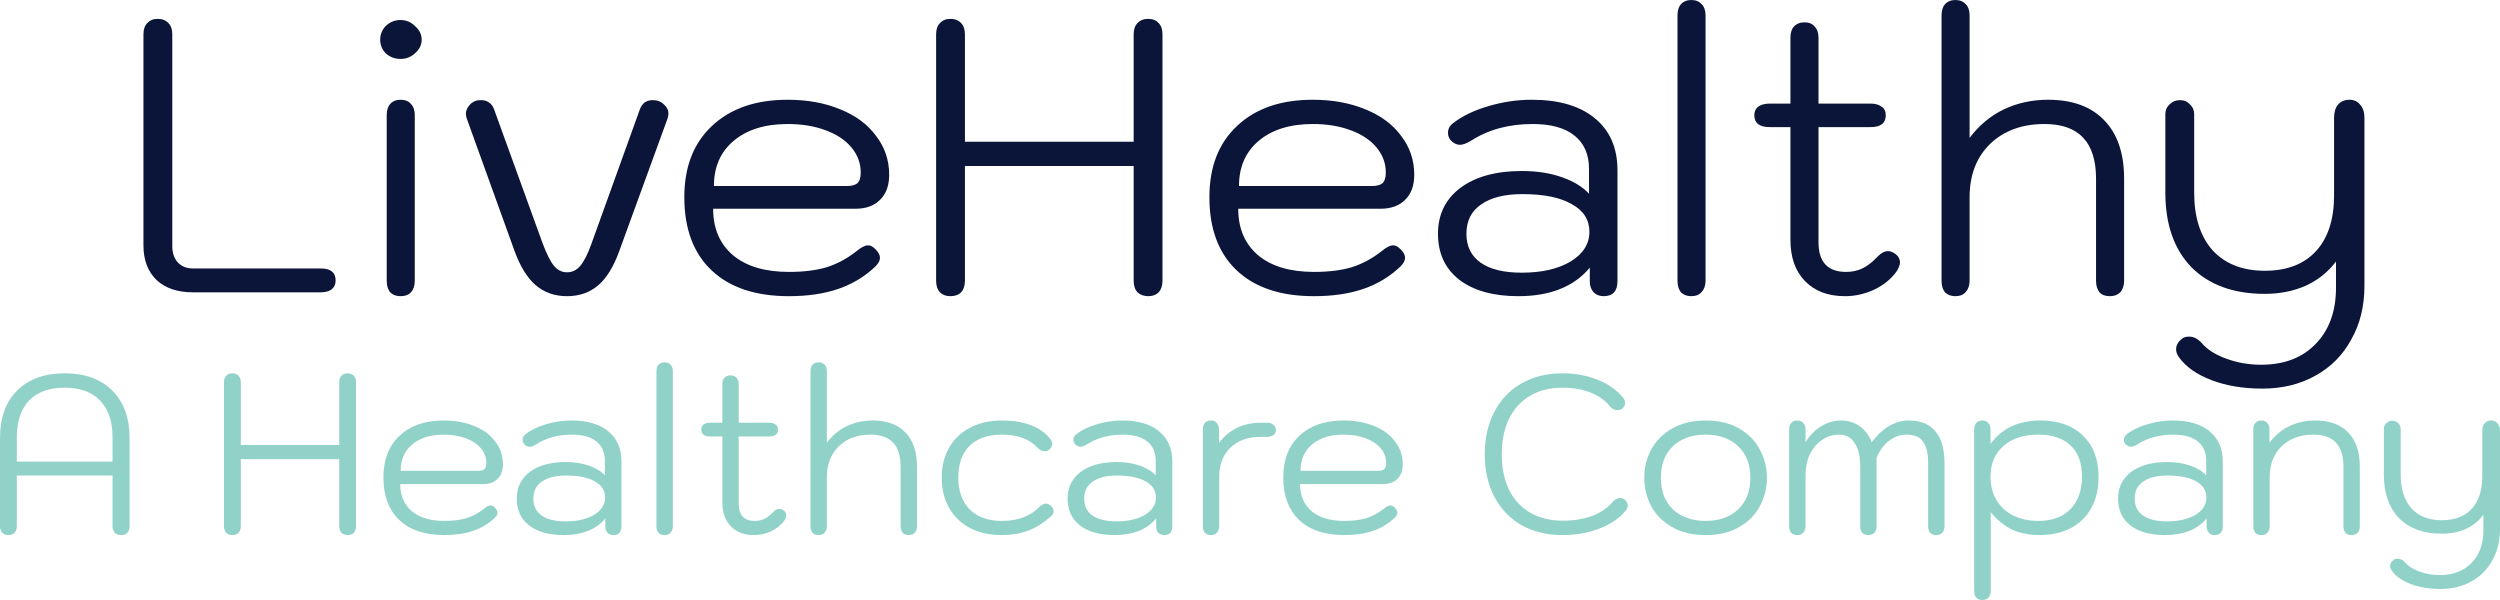 <svg width="350" height="84" viewBox="0 0 350 84" fill="none" xmlns="http://www.w3.org/2000/svg">
<path d="M27.024 40.925C24.836 40.925 23.132 40.35 21.913 39.2C20.693 38.014 20.083 36.396 20.083 34.347V4.799C20.083 4.116 20.263 3.595 20.621 3.235C20.98 2.84 21.464 2.642 22.074 2.642C22.72 2.642 23.222 2.84 23.581 3.235C23.939 3.595 24.119 4.116 24.119 4.799V34.455C24.119 35.389 24.37 36.144 24.872 36.72C25.41 37.295 26.11 37.582 26.971 37.582H44.888C46.287 37.582 46.987 38.139 46.987 39.254C46.987 39.793 46.807 40.206 46.449 40.494C46.09 40.782 45.57 40.925 44.888 40.925H27.024Z" fill="#0B1539"/>
<path d="M56.078 8.25C55.288 8.25 54.607 7.998 54.033 7.495C53.495 6.956 53.226 6.309 53.226 5.554C53.226 4.799 53.495 4.152 54.033 3.613C54.607 3.073 55.288 2.804 56.078 2.804C56.867 2.804 57.548 3.091 58.122 3.667C58.732 4.206 59.037 4.835 59.037 5.554C59.037 6.273 58.732 6.902 58.122 7.441C57.548 7.98 56.867 8.25 56.078 8.25ZM56.078 41.465C55.468 41.465 54.983 41.285 54.625 40.925C54.302 40.53 54.14 39.991 54.14 39.308V16.122C54.14 15.439 54.302 14.918 54.625 14.558C54.983 14.163 55.468 13.965 56.078 13.965C56.723 13.965 57.207 14.163 57.53 14.558C57.889 14.918 58.068 15.439 58.068 16.122V39.308C58.068 39.991 57.889 40.53 57.53 40.925C57.207 41.285 56.723 41.465 56.078 41.465Z" fill="#0B1539"/>
<path d="M79.376 41.465C77.654 41.465 76.183 40.943 74.964 39.901C73.78 38.858 72.793 37.241 72.004 35.048L65.332 16.553C65.26 16.266 65.225 16.068 65.225 15.96C65.225 15.565 65.35 15.206 65.601 14.882C65.852 14.523 66.175 14.271 66.57 14.127C66.749 14.055 67.018 14.019 67.377 14.019C67.807 14.019 68.166 14.127 68.453 14.343C68.776 14.558 69.009 14.864 69.153 15.259L75.932 33.97C76.506 35.515 77.044 36.594 77.546 37.205C78.049 37.816 78.658 38.121 79.376 38.121C80.093 38.121 80.703 37.834 81.205 37.259C81.743 36.648 82.281 35.587 82.819 34.078L89.599 15.259C89.922 14.433 90.514 14.019 91.375 14.019C92.02 14.019 92.54 14.217 92.935 14.612C93.366 14.972 93.581 15.421 93.581 15.96C93.581 16.068 93.545 16.266 93.473 16.553L86.694 35.156C85.904 37.349 84.918 38.948 83.734 39.955C82.55 40.961 81.098 41.465 79.376 41.465Z" fill="#0B1539"/>
<path d="M110.44 41.465C105.777 41.465 102.172 40.26 99.625 37.852C97.078 35.444 95.805 32.029 95.805 27.607C95.805 23.365 97.096 20.04 99.679 17.632C102.262 15.188 105.795 13.965 110.279 13.965C113.041 13.965 115.498 14.415 117.65 15.313C119.803 16.176 121.471 17.416 122.655 19.034C123.874 20.615 124.484 22.431 124.484 24.48C124.484 25.989 124.053 27.158 123.193 27.985C122.368 28.811 121.22 29.225 119.749 29.225H99.84C99.84 31.993 100.773 34.167 102.638 35.749C104.504 37.295 107.104 38.068 110.44 38.068C112.485 38.068 114.243 37.852 115.713 37.42C117.184 36.953 118.565 36.216 119.857 35.21C120.538 34.635 121.094 34.347 121.525 34.347C121.847 34.347 122.152 34.491 122.439 34.778C122.941 35.21 123.193 35.659 123.193 36.126C123.193 36.486 122.977 36.881 122.547 37.313C121.076 38.715 119.354 39.757 117.381 40.44C115.409 41.123 113.095 41.465 110.44 41.465ZM118.565 26.043C119.211 26.043 119.695 25.918 120.018 25.666C120.341 25.378 120.502 24.875 120.502 24.156C120.502 22.862 120.072 21.694 119.211 20.651C118.35 19.609 117.13 18.8 115.552 18.225C114.01 17.65 112.252 17.362 110.279 17.362C107.086 17.362 104.558 18.153 102.692 19.735C100.863 21.28 99.948 23.383 99.948 26.043H118.565Z" fill="#0B1539"/>
<path d="M133.047 41.465C132.437 41.465 131.953 41.285 131.594 40.925C131.235 40.53 131.056 39.991 131.056 39.308V4.799C131.056 4.116 131.235 3.595 131.594 3.235C131.953 2.84 132.437 2.642 133.047 2.642C133.692 2.642 134.195 2.84 134.553 3.235C134.912 3.595 135.091 4.116 135.091 4.799V19.843H158.713V4.799C158.713 4.116 158.892 3.595 159.251 3.235C159.609 2.84 160.112 2.642 160.757 2.642C161.367 2.642 161.851 2.84 162.21 3.235C162.569 3.595 162.748 4.116 162.748 4.799V39.308C162.748 39.991 162.569 40.53 162.21 40.925C161.851 41.285 161.367 41.465 160.757 41.465C160.147 41.465 159.645 41.285 159.251 40.925C158.892 40.53 158.713 39.991 158.713 39.308V23.24H135.091V39.308C135.091 39.991 134.912 40.53 134.553 40.925C134.195 41.285 133.692 41.465 133.047 41.465Z" fill="#0B1539"/>
<path d="M183.952 41.465C179.288 41.465 175.683 40.26 173.137 37.852C170.59 35.444 169.316 32.029 169.316 27.607C169.316 23.365 170.608 20.04 173.19 17.632C175.773 15.188 179.306 13.965 183.79 13.965C186.552 13.965 189.01 14.415 191.162 15.313C193.314 16.176 194.982 17.416 196.166 19.034C197.386 20.615 197.995 22.431 197.995 24.48C197.995 25.989 197.565 27.158 196.704 27.985C195.879 28.811 194.731 29.225 193.26 29.225H173.352C173.352 31.993 174.284 34.167 176.15 35.749C178.015 37.295 180.616 38.068 183.952 38.068C185.996 38.068 187.754 37.852 189.225 37.42C190.696 36.953 192.077 36.216 193.368 35.21C194.049 34.635 194.605 34.347 195.036 34.347C195.359 34.347 195.664 34.491 195.951 34.778C196.453 35.21 196.704 35.659 196.704 36.126C196.704 36.486 196.489 36.881 196.058 37.313C194.588 38.715 192.866 39.757 190.893 40.44C188.92 41.123 186.606 41.465 183.952 41.465ZM192.077 26.043C192.722 26.043 193.207 25.918 193.529 25.666C193.852 25.378 194.014 24.875 194.014 24.156C194.014 22.862 193.583 21.694 192.722 20.651C191.861 19.609 190.642 18.8 189.063 18.225C187.521 17.65 185.763 17.362 183.79 17.362C180.598 17.362 178.069 18.153 176.204 19.735C174.374 21.28 173.459 23.383 173.459 26.043H192.077Z" fill="#0B1539"/>
<path d="M212.564 41.465C209.048 41.465 206.286 40.692 204.277 39.146C202.304 37.6 201.318 35.461 201.318 32.73C201.318 30.034 202.358 27.895 204.439 26.313C206.555 24.731 209.425 23.941 213.048 23.941C215.164 23.941 217.029 24.228 218.644 24.803C220.294 25.378 221.567 26.151 222.464 27.122V23.671C222.464 21.622 221.782 20.058 220.419 18.98C219.092 17.901 217.137 17.362 214.554 17.362C211.218 17.362 208.331 18.153 205.891 19.735C205.282 20.094 204.779 20.274 204.385 20.274C204.026 20.274 203.667 20.13 203.309 19.843C202.914 19.519 202.717 19.106 202.717 18.602C202.717 18.063 202.95 17.614 203.416 17.254C204.708 16.248 206.34 15.457 208.313 14.882C210.322 14.271 212.366 13.965 214.447 13.965C218.249 13.965 221.191 14.828 223.271 16.553C225.387 18.279 226.446 20.705 226.446 23.833V39.362C226.446 40.764 225.8 41.465 224.509 41.465C223.935 41.465 223.468 41.285 223.11 40.925C222.751 40.53 222.572 40.027 222.572 39.416V37.474C220.348 40.135 217.012 41.465 212.564 41.465ZM213.048 38.175C215.846 38.175 218.124 37.654 219.881 36.612C221.639 35.533 222.518 34.149 222.518 32.46C222.518 30.77 221.693 29.476 220.043 28.578C218.428 27.643 216.133 27.176 213.155 27.176C210.644 27.176 208.707 27.661 207.344 28.632C205.981 29.566 205.3 30.932 205.3 32.73C205.3 34.491 205.963 35.839 207.29 36.773C208.618 37.708 210.537 38.175 213.048 38.175Z" fill="#0B1539"/>
<path d="M236.786 41.465C236.176 41.465 235.692 41.285 235.333 40.925C235.01 40.53 234.849 39.991 234.849 39.308V2.157C234.849 1.474 235.01 0.953 235.333 0.593C235.692 0.198 236.176 0 236.786 0C237.396 0 237.88 0.198 238.239 0.593C238.597 0.953 238.777 1.474 238.777 2.157V39.308C238.777 39.955 238.597 40.476 238.239 40.871C237.916 41.267 237.431 41.465 236.786 41.465Z" fill="#0B1539"/>
<path d="M265.405 35.587C265.799 35.911 265.997 36.288 265.997 36.72C265.997 37.079 265.835 37.51 265.512 38.014C264.759 39.056 263.719 39.901 262.392 40.548C261.064 41.159 259.701 41.465 258.302 41.465C255.935 41.465 254.069 40.764 252.706 39.362C251.343 37.96 250.662 36.037 250.662 33.592V17.794H247.756C246.321 17.794 245.604 17.236 245.604 16.122C245.604 15.619 245.783 15.223 246.142 14.936C246.536 14.648 247.074 14.505 247.756 14.505H250.662V5.284C250.662 4.601 250.823 4.08 251.146 3.72C251.505 3.325 252.007 3.127 252.652 3.127C253.262 3.127 253.729 3.325 254.051 3.72C254.41 4.08 254.59 4.601 254.59 5.284V14.505H261.907C262.553 14.505 263.055 14.648 263.414 14.936C263.808 15.188 264.006 15.583 264.006 16.122C264.006 17.236 263.306 17.794 261.907 17.794H254.59V33.916C254.59 36.684 255.881 38.068 258.464 38.068C259.289 38.068 260.042 37.906 260.723 37.582C261.405 37.259 262.087 36.737 262.768 36.019C263.306 35.444 263.826 35.156 264.329 35.156C264.651 35.156 265.01 35.3 265.405 35.587Z" fill="#0B1539"/>
<path d="M273.753 41.465C273.143 41.465 272.659 41.285 272.3 40.925C271.977 40.53 271.816 39.991 271.816 39.308V2.157C271.816 1.474 271.977 0.953 272.3 0.593C272.659 0.198 273.143 0 273.753 0C274.363 0 274.847 0.198 275.205 0.593C275.564 0.953 275.744 1.474 275.744 2.157V19.303C277.071 17.542 278.667 16.212 280.532 15.313C282.434 14.415 284.496 13.965 286.72 13.965C290.128 13.965 292.746 14.918 294.576 16.823C296.441 18.728 297.374 21.46 297.374 25.019V39.308C297.374 39.991 297.195 40.53 296.836 40.925C296.477 41.285 295.993 41.465 295.383 41.465C294.737 41.465 294.253 41.285 293.93 40.925C293.607 40.53 293.446 39.991 293.446 39.308V25.019C293.446 19.915 291.043 17.362 286.236 17.362C283.079 17.362 280.532 18.297 278.595 20.166C276.694 22.035 275.744 24.516 275.744 27.607V39.308C275.744 39.955 275.564 40.476 275.205 40.871C274.883 41.267 274.398 41.465 273.753 41.465Z" fill="#0B1539"/>
<path d="M316.708 54.405C314.054 54.405 311.686 54.01 309.606 53.219C307.525 52.428 306.001 51.35 305.032 49.984C304.781 49.624 304.655 49.265 304.655 48.906C304.655 48.33 304.942 47.827 305.516 47.396C305.732 47.216 306.054 47.126 306.485 47.126C307.095 47.126 307.669 47.414 308.207 47.989C308.996 48.923 310.144 49.66 311.65 50.2C313.193 50.775 314.825 51.062 316.547 51.062C319.775 51.062 322.322 50.092 324.187 48.151C326.088 46.209 327.039 43.585 327.039 40.278V36.612C325.927 38.086 324.51 39.218 322.788 40.009C321.066 40.764 319.165 41.141 317.085 41.141C312.709 41.141 309.283 39.901 306.808 37.42C304.368 34.904 303.149 31.417 303.149 26.96V15.96C303.149 15.421 303.346 14.972 303.741 14.612C304.135 14.217 304.62 14.019 305.193 14.019C305.767 14.019 306.234 14.217 306.592 14.612C306.987 14.972 307.184 15.421 307.184 15.96V26.96C307.184 30.411 308.045 33.107 309.767 35.048C311.525 36.953 313.964 37.906 317.085 37.906C320.17 37.906 322.555 36.989 324.241 35.156C325.927 33.323 326.77 30.716 326.77 27.337V16.5C326.77 15.709 326.949 15.098 327.308 14.666C327.703 14.199 328.241 13.965 328.922 13.965C329.568 13.965 330.07 14.199 330.429 14.666C330.823 15.098 331.021 15.709 331.021 16.5V40.009C331.021 42.849 330.411 45.347 329.191 47.504C328.008 49.696 326.34 51.386 324.187 52.572C322.035 53.794 319.542 54.405 316.708 54.405Z" fill="#0B1539"/>
<path d="M1.161 74.91C0.806 74.91 0.523 74.805 0.314 74.595C0.105 74.365 0 74.05 0 73.652V61.354C0 58.502 0.795 56.279 2.385 54.685C3.997 53.071 6.225 52.264 9.071 52.264C11.896 52.264 14.114 53.071 15.725 54.685C17.336 56.3 18.142 58.523 18.142 61.354V73.652C18.142 74.05 18.037 74.365 17.828 74.595C17.619 74.805 17.326 74.91 16.949 74.91C16.593 74.91 16.3 74.805 16.07 74.595C15.861 74.365 15.756 74.05 15.756 73.652V66.575H2.354V73.652C2.354 74.05 2.249 74.365 2.04 74.595C1.831 74.805 1.538 74.91 1.161 74.91ZM15.756 64.625V61.259C15.756 59.016 15.181 57.296 14.03 56.101C12.879 54.885 11.226 54.277 9.071 54.277C6.895 54.277 5.231 54.874 4.08 56.069C2.929 57.265 2.354 58.995 2.354 61.259V64.625H15.756Z" fill="#90D2C8"/>
<path d="M32.521 74.91C32.165 74.91 31.883 74.805 31.673 74.595C31.464 74.365 31.36 74.05 31.36 73.652V53.522C31.36 53.123 31.464 52.819 31.673 52.609C31.883 52.379 32.165 52.264 32.521 52.264C32.898 52.264 33.191 52.379 33.4 52.609C33.609 52.819 33.714 53.123 33.714 53.522V62.297H47.493V53.522C47.493 53.123 47.597 52.819 47.806 52.609C48.016 52.379 48.309 52.264 48.685 52.264C49.041 52.264 49.324 52.379 49.533 52.609C49.742 52.819 49.847 53.123 49.847 53.522V73.652C49.847 74.05 49.742 74.365 49.533 74.595C49.324 74.805 49.041 74.91 48.685 74.91C48.33 74.91 48.037 74.805 47.806 74.595C47.597 74.365 47.493 74.05 47.493 73.652V64.279H33.714V73.652C33.714 74.05 33.609 74.365 33.4 74.595C33.191 74.805 32.898 74.91 32.521 74.91Z" fill="#90D2C8"/>
<path d="M62.215 74.91C59.495 74.91 57.392 74.207 55.907 72.803C54.421 71.398 53.678 69.406 53.678 66.826C53.678 64.352 54.431 62.413 55.938 61.008C57.445 59.582 59.506 58.869 62.121 58.869C63.733 58.869 65.166 59.131 66.421 59.655C67.677 60.158 68.65 60.882 69.34 61.825C70.052 62.748 70.407 63.807 70.407 65.002C70.407 65.883 70.156 66.564 69.654 67.047C69.173 67.529 68.503 67.77 67.645 67.77H56.032C56.032 69.385 56.576 70.653 57.664 71.576C58.752 72.478 60.27 72.928 62.215 72.928C63.408 72.928 64.433 72.803 65.291 72.551C66.149 72.278 66.955 71.849 67.708 71.261C68.106 70.926 68.43 70.758 68.681 70.758C68.87 70.758 69.047 70.842 69.215 71.01C69.508 71.261 69.654 71.523 69.654 71.796C69.654 72.006 69.529 72.236 69.278 72.488C68.42 73.306 67.415 73.914 66.264 74.312C65.114 74.711 63.764 74.91 62.215 74.91ZM66.955 65.914C67.332 65.914 67.614 65.841 67.802 65.694C67.991 65.526 68.085 65.233 68.085 64.813C68.085 64.059 67.834 63.377 67.332 62.769C66.829 62.161 66.118 61.689 65.197 61.354C64.297 61.018 63.272 60.85 62.121 60.85C60.259 60.85 58.784 61.312 57.696 62.234C56.629 63.136 56.095 64.363 56.095 65.914H66.955Z" fill="#90D2C8"/>
<path d="M78.906 74.91C76.855 74.91 75.244 74.459 74.072 73.558C72.921 72.656 72.346 71.408 72.346 69.814C72.346 68.242 72.953 66.994 74.166 66.072C75.401 65.149 77.075 64.688 79.188 64.688C80.423 64.688 81.511 64.855 82.452 65.191C83.415 65.526 84.158 65.977 84.681 66.543V64.53C84.681 63.335 84.283 62.423 83.488 61.794C82.714 61.165 81.574 60.85 80.067 60.85C78.121 60.85 76.436 61.312 75.014 62.234C74.658 62.444 74.365 62.549 74.135 62.549C73.925 62.549 73.716 62.465 73.507 62.297C73.277 62.108 73.162 61.867 73.162 61.574C73.162 61.259 73.298 60.997 73.57 60.787C74.323 60.2 75.275 59.739 76.426 59.404C77.598 59.047 78.791 58.869 80.004 58.869C82.222 58.869 83.938 59.372 85.152 60.379C86.386 61.385 87.004 62.8 87.004 64.625V73.683C87.004 74.501 86.627 74.91 85.874 74.91C85.539 74.91 85.267 74.805 85.058 74.595C84.848 74.365 84.744 74.071 84.744 73.715V72.582C83.446 74.134 81.5 74.91 78.906 74.91ZM79.188 72.991C80.82 72.991 82.149 72.687 83.174 72.079C84.2 71.45 84.712 70.643 84.712 69.657C84.712 68.672 84.231 67.917 83.269 67.393C82.327 66.847 80.988 66.575 79.251 66.575C77.786 66.575 76.656 66.858 75.861 67.424C75.066 67.969 74.668 68.766 74.668 69.814C74.668 70.842 75.055 71.628 75.83 72.174C76.604 72.719 77.723 72.991 79.188 72.991Z" fill="#90D2C8"/>
<path d="M93.035 74.91C92.68 74.91 92.397 74.805 92.188 74.595C91.999 74.365 91.905 74.05 91.905 73.652V51.98C91.905 51.582 91.999 51.278 92.188 51.068C92.397 50.838 92.68 50.722 93.035 50.722C93.391 50.722 93.674 50.838 93.883 51.068C94.092 51.278 94.197 51.582 94.197 51.98V73.652C94.197 74.029 94.092 74.333 93.883 74.564C93.694 74.795 93.412 74.91 93.035 74.91Z" fill="#90D2C8"/>
<path d="M109.73 71.482C109.96 71.67 110.075 71.89 110.075 72.142C110.075 72.352 109.981 72.603 109.792 72.897C109.353 73.505 108.746 73.998 107.972 74.375C107.198 74.732 106.403 74.91 105.587 74.91C104.206 74.91 103.117 74.501 102.322 73.683C101.527 72.865 101.13 71.744 101.13 70.318V61.102H99.435C98.598 61.102 98.179 60.777 98.179 60.127C98.179 59.833 98.284 59.603 98.493 59.435C98.723 59.267 99.037 59.183 99.435 59.183H101.13V53.805C101.13 53.406 101.224 53.102 101.412 52.893C101.621 52.662 101.914 52.547 102.291 52.547C102.647 52.547 102.919 52.662 103.107 52.893C103.316 53.102 103.421 53.406 103.421 53.805V59.183H107.689C108.066 59.183 108.359 59.267 108.568 59.435C108.799 59.582 108.914 59.812 108.914 60.127C108.914 60.777 108.506 61.102 107.689 61.102H103.421V70.507C103.421 72.121 104.174 72.928 105.681 72.928C106.162 72.928 106.601 72.834 106.999 72.645C107.397 72.457 107.794 72.153 108.192 71.733C108.506 71.398 108.809 71.23 109.102 71.23C109.29 71.23 109.499 71.314 109.73 71.482Z" fill="#90D2C8"/>
<path d="M114.599 74.91C114.244 74.91 113.961 74.805 113.752 74.595C113.564 74.365 113.469 74.05 113.469 73.652V51.98C113.469 51.582 113.564 51.278 113.752 51.068C113.961 50.838 114.244 50.722 114.599 50.722C114.955 50.722 115.238 50.838 115.447 51.068C115.656 51.278 115.761 51.582 115.761 51.98V61.983C116.535 60.955 117.466 60.179 118.554 59.655C119.663 59.131 120.866 58.869 122.164 58.869C124.152 58.869 125.679 59.424 126.746 60.536C127.834 61.647 128.378 63.241 128.378 65.317V73.652C128.378 74.05 128.274 74.365 128.064 74.595C127.855 74.805 127.573 74.91 127.217 74.91C126.84 74.91 126.558 74.805 126.37 74.595C126.181 74.365 126.087 74.05 126.087 73.652V65.317C126.087 62.339 124.685 60.85 121.881 60.85C120.04 60.85 118.554 61.395 117.424 62.486C116.315 63.576 115.761 65.023 115.761 66.826V73.652C115.761 74.029 115.656 74.333 115.447 74.564C115.258 74.795 114.976 74.91 114.599 74.91Z" fill="#90D2C8"/>
<path d="M140.253 74.91C138.579 74.91 137.104 74.585 135.827 73.935C134.551 73.264 133.568 72.32 132.877 71.104C132.187 69.888 131.841 68.472 131.841 66.858C131.841 65.264 132.187 63.87 132.877 62.675C133.568 61.458 134.551 60.525 135.827 59.875C137.104 59.204 138.579 58.869 140.253 58.869C141.822 58.869 143.183 59.089 144.333 59.529C145.484 59.97 146.394 60.62 147.064 61.479C147.231 61.71 147.315 61.93 147.315 62.14C147.315 62.454 147.158 62.737 146.844 62.989C146.698 63.115 146.51 63.178 146.279 63.178C145.924 63.178 145.589 63.021 145.275 62.706C144.166 61.469 142.492 60.85 140.253 60.85C138.307 60.85 136.8 61.374 135.733 62.423C134.687 63.45 134.164 64.929 134.164 66.858C134.164 68.766 134.698 70.255 135.765 71.324C136.832 72.394 138.328 72.928 140.253 72.928C141.32 72.928 142.304 72.771 143.203 72.457C144.103 72.121 144.846 71.649 145.432 71.041C145.788 70.685 146.122 70.507 146.436 70.507C146.625 70.507 146.834 70.59 147.064 70.758C147.357 71.01 147.504 71.282 147.504 71.576C147.504 71.849 147.388 72.079 147.158 72.268C146.133 73.191 145.066 73.862 143.957 74.281C142.848 74.7 141.613 74.91 140.253 74.91Z" fill="#90D2C8"/>
<path d="M156.025 74.91C153.975 74.91 152.363 74.459 151.192 73.558C150.041 72.656 149.465 71.408 149.465 69.814C149.465 68.242 150.072 66.994 151.286 66.072C152.52 65.149 154.194 64.688 156.308 64.688C157.542 64.688 158.63 64.855 159.572 65.191C160.534 65.526 161.277 65.977 161.8 66.543V64.53C161.8 63.335 161.403 62.423 160.608 61.794C159.833 61.165 158.693 60.85 157.186 60.85C155.24 60.85 153.556 61.312 152.133 62.234C151.777 62.444 151.484 62.549 151.254 62.549C151.045 62.549 150.836 62.465 150.627 62.297C150.396 62.108 150.281 61.867 150.281 61.574C150.281 61.259 150.417 60.997 150.689 60.787C151.443 60.2 152.395 59.739 153.546 59.404C154.717 59.047 155.91 58.869 157.124 58.869C159.342 58.869 161.058 59.372 162.271 60.379C163.506 61.385 164.123 62.8 164.123 64.625V73.683C164.123 74.501 163.746 74.91 162.993 74.91C162.658 74.91 162.386 74.805 162.177 74.595C161.968 74.365 161.863 74.071 161.863 73.715V72.582C160.566 74.134 158.62 74.91 156.025 74.91ZM156.308 72.991C157.94 72.991 159.269 72.687 160.294 72.079C161.319 71.45 161.832 70.643 161.832 69.657C161.832 68.672 161.351 67.917 160.388 67.393C159.446 66.847 158.107 66.575 156.37 66.575C154.906 66.575 153.776 66.858 152.981 67.424C152.185 67.969 151.788 68.766 151.788 69.814C151.788 70.842 152.175 71.628 152.949 72.174C153.723 72.719 154.843 72.991 156.308 72.991Z" fill="#90D2C8"/>
<path d="M169.527 74.91C169.171 74.91 168.889 74.805 168.68 74.595C168.491 74.365 168.397 74.05 168.397 73.652V60.127C168.397 59.728 168.491 59.424 168.68 59.215C168.868 58.984 169.15 58.869 169.527 58.869C169.883 58.869 170.155 58.984 170.343 59.215C170.552 59.424 170.657 59.728 170.657 60.127V62.014C172.08 60.127 174.047 59.183 176.558 59.183H177.343C177.74 59.183 178.054 59.278 178.284 59.466C178.514 59.634 178.629 59.875 178.629 60.19C178.629 60.504 178.514 60.745 178.284 60.913C178.054 61.081 177.74 61.165 177.343 61.165H176.464C174.685 61.165 173.273 61.679 172.226 62.706C171.201 63.713 170.688 65.086 170.688 66.826V73.652C170.688 74.029 170.584 74.333 170.375 74.564C170.186 74.795 169.904 74.91 169.527 74.91Z" fill="#90D2C8"/>
<path d="M188.194 74.91C185.473 74.91 183.371 74.207 181.885 72.803C180.399 71.398 179.656 69.406 179.656 66.826C179.656 64.352 180.41 62.413 181.916 61.008C183.423 59.582 185.484 58.869 188.1 58.869C189.711 58.869 191.144 59.131 192.4 59.655C193.655 60.158 194.628 60.882 195.319 61.825C196.03 62.748 196.386 63.807 196.386 65.002C196.386 65.883 196.135 66.564 195.632 67.047C195.151 67.529 194.482 67.77 193.624 67.77H182.01C182.01 69.385 182.554 70.653 183.643 71.576C184.731 72.478 186.248 72.928 188.194 72.928C189.386 72.928 190.412 72.803 191.27 72.551C192.128 72.278 192.933 71.849 193.686 71.261C194.084 70.926 194.408 70.758 194.659 70.758C194.848 70.758 195.026 70.842 195.193 71.01C195.486 71.261 195.632 71.523 195.632 71.796C195.632 72.006 195.507 72.236 195.256 72.488C194.398 73.306 193.394 73.914 192.243 74.312C191.092 74.711 189.742 74.91 188.194 74.91ZM192.933 65.914C193.31 65.914 193.592 65.841 193.781 65.694C193.969 65.526 194.063 65.233 194.063 64.813C194.063 64.059 193.812 63.377 193.31 62.769C192.808 62.161 192.096 61.689 191.175 61.354C190.276 61.018 189.25 60.85 188.1 60.85C186.237 60.85 184.762 61.312 183.674 62.234C182.607 63.136 182.073 64.363 182.073 65.914H192.933Z" fill="#90D2C8"/>
<path d="M218.756 74.91C216.58 74.91 214.665 74.449 213.012 73.526C211.38 72.582 210.114 71.261 209.214 69.563C208.315 67.843 207.865 65.862 207.865 63.618C207.865 61.354 208.315 59.361 209.214 57.642C210.114 55.923 211.38 54.602 213.012 53.679C214.665 52.735 216.569 52.264 218.725 52.264C220.524 52.264 222.177 52.568 223.684 53.176C225.211 53.784 226.404 54.633 227.262 55.723C227.429 55.912 227.513 56.143 227.513 56.415C227.513 56.751 227.367 57.023 227.074 57.233C226.885 57.359 226.676 57.422 226.446 57.422C226.048 57.422 225.714 57.265 225.442 56.95C224.772 56.09 223.862 55.43 222.711 54.968C221.56 54.507 220.231 54.277 218.725 54.277C216.988 54.277 215.481 54.654 214.205 55.409C212.929 56.164 211.945 57.244 211.255 58.649C210.585 60.053 210.25 61.71 210.25 63.618C210.25 65.505 210.585 67.151 211.255 68.556C211.945 69.94 212.929 71.01 214.205 71.765C215.502 72.519 217.019 72.897 218.756 72.897C220.367 72.897 221.769 72.666 222.962 72.205C224.176 71.723 225.128 71.062 225.818 70.223C226.132 69.888 226.467 69.72 226.823 69.72C227.074 69.72 227.283 69.794 227.45 69.94C227.743 70.192 227.89 70.465 227.89 70.758C227.89 71.01 227.796 71.251 227.607 71.482C226.749 72.53 225.525 73.369 223.935 73.998C222.366 74.606 220.639 74.91 218.756 74.91Z" fill="#90D2C8"/>
<path d="M238.802 74.91C236.982 74.91 235.423 74.543 234.126 73.809C232.828 73.075 231.845 72.1 231.175 70.884C230.527 69.647 230.202 68.315 230.202 66.889C230.202 65.463 230.527 64.142 231.175 62.926C231.845 61.689 232.828 60.703 234.126 59.97C235.423 59.236 236.982 58.869 238.802 58.869C240.623 58.869 242.171 59.236 243.448 59.97C244.745 60.703 245.718 61.689 246.367 62.926C247.036 64.142 247.371 65.463 247.371 66.889C247.371 68.315 247.036 69.647 246.367 70.884C245.718 72.1 244.745 73.075 243.448 73.809C242.171 74.543 240.623 74.91 238.802 74.91ZM238.802 72.928C240.686 72.928 242.192 72.394 243.322 71.324C244.473 70.255 245.049 68.777 245.049 66.889C245.049 65.002 244.473 63.524 243.322 62.454C242.192 61.385 240.686 60.85 238.802 60.85C236.898 60.85 235.371 61.385 234.22 62.454C233.09 63.524 232.525 65.002 232.525 66.889C232.525 68.777 233.09 70.255 234.22 71.324C235.371 72.394 236.898 72.928 238.802 72.928Z" fill="#90D2C8"/>
<path d="M251.611 74.91C251.255 74.91 250.972 74.805 250.763 74.595C250.575 74.365 250.481 74.05 250.481 73.652V60.127C250.481 59.728 250.575 59.424 250.763 59.215C250.972 58.984 251.255 58.869 251.611 58.869C251.987 58.869 252.27 58.984 252.458 59.215C252.667 59.445 252.772 59.749 252.772 60.127V61.92C253.337 60.976 254.059 60.232 254.938 59.687C255.838 59.141 256.779 58.869 257.763 58.869C258.746 58.869 259.614 59.141 260.368 59.687C261.121 60.211 261.676 60.955 262.031 61.92C262.764 60.934 263.569 60.179 264.448 59.655C265.348 59.131 266.279 58.869 267.242 58.869C268.895 58.869 270.14 59.383 270.977 60.41C271.814 61.416 272.232 62.916 272.232 64.908V73.652C272.232 74.05 272.128 74.365 271.918 74.595C271.709 74.805 271.427 74.91 271.071 74.91C270.317 74.91 269.941 74.491 269.941 73.652V64.845C269.941 63.503 269.711 62.507 269.25 61.857C268.811 61.186 268.047 60.85 266.959 60.85C266.038 60.85 265.212 61.133 264.479 61.7C263.747 62.245 263.161 63.042 262.722 64.09V73.652C262.722 74.05 262.617 74.365 262.408 74.595C262.199 74.805 261.916 74.91 261.56 74.91C261.205 74.91 260.922 74.805 260.713 74.595C260.525 74.365 260.431 74.05 260.431 73.652V65.317C260.431 63.87 260.169 62.769 259.646 62.014C259.144 61.238 258.422 60.85 257.48 60.85C256.58 60.85 255.775 61.102 255.063 61.605C254.352 62.087 253.787 62.758 253.368 63.618C252.971 64.478 252.772 65.453 252.772 66.543V73.652C252.772 74.029 252.667 74.333 252.458 74.564C252.27 74.795 251.987 74.91 251.611 74.91Z" fill="#90D2C8"/>
<path d="M277.511 84C277.156 84 276.873 83.885 276.664 83.654C276.476 83.444 276.381 83.14 276.381 82.742V60.127C276.381 59.728 276.476 59.424 276.664 59.215C276.873 58.984 277.156 58.869 277.511 58.869C277.888 58.869 278.17 58.984 278.359 59.215C278.568 59.445 278.673 59.749 278.673 60.127V62.14C280.284 59.959 282.607 58.869 285.641 58.869C288.173 58.869 290.16 59.571 291.604 60.976C293.069 62.381 293.801 64.31 293.801 66.763C293.801 68.42 293.467 69.867 292.797 71.104C292.127 72.32 291.165 73.264 289.909 73.935C288.675 74.585 287.22 74.91 285.546 74.91C284.103 74.91 282.826 74.658 281.717 74.155C280.629 73.631 279.625 72.813 278.704 71.702V82.742C278.704 83.119 278.599 83.423 278.39 83.654C278.181 83.885 277.888 84 277.511 84ZM285.39 72.928C287.294 72.928 288.779 72.383 289.847 71.293C290.935 70.181 291.479 68.651 291.479 66.701C291.479 64.813 290.945 63.367 289.878 62.36C288.832 61.354 287.325 60.85 285.358 60.85C283.287 60.85 281.654 61.385 280.462 62.454C279.269 63.503 278.673 64.939 278.673 66.763C278.673 67.98 278.945 69.06 279.489 70.003C280.054 70.926 280.838 71.649 281.843 72.174C282.868 72.677 284.05 72.928 285.39 72.928Z" fill="#90D2C8"/>
<path d="M303.092 74.91C301.041 74.91 299.43 74.459 298.258 73.558C297.107 72.656 296.532 71.408 296.532 69.814C296.532 68.242 297.139 66.994 298.352 66.072C299.587 65.149 301.261 64.688 303.374 64.688C304.609 64.688 305.697 64.855 306.638 65.191C307.601 65.526 308.344 65.977 308.867 66.543V64.53C308.867 63.335 308.469 62.423 307.674 61.794C306.9 61.165 305.76 60.85 304.253 60.85C302.307 60.85 300.623 61.312 299.2 62.234C298.844 62.444 298.551 62.549 298.321 62.549C298.112 62.549 297.902 62.465 297.693 62.297C297.463 62.108 297.348 61.867 297.348 61.574C297.348 61.259 297.484 60.997 297.756 60.787C298.509 60.2 299.461 59.739 300.612 59.404C301.784 59.047 302.977 58.869 304.19 58.869C306.408 58.869 308.124 59.372 309.338 60.379C310.572 61.385 311.19 62.8 311.19 64.625V73.683C311.19 74.501 310.813 74.91 310.06 74.91C309.725 74.91 309.453 74.805 309.244 74.595C309.034 74.365 308.93 74.071 308.93 73.715V72.582C307.632 74.134 305.686 74.91 303.092 74.91ZM303.374 72.991C305.006 72.991 306.335 72.687 307.36 72.079C308.386 71.45 308.898 70.643 308.898 69.657C308.898 68.672 308.417 67.917 307.455 67.393C306.513 66.847 305.174 66.575 303.437 66.575C301.972 66.575 300.842 66.858 300.047 67.424C299.252 67.969 298.854 68.766 298.854 69.814C298.854 70.842 299.242 71.628 300.016 72.174C300.79 72.719 301.909 72.991 303.374 72.991Z" fill="#90D2C8"/>
<path d="M316.594 74.91C316.238 74.91 315.955 74.805 315.746 74.595C315.558 74.365 315.464 74.05 315.464 73.652V60.127C315.464 59.728 315.558 59.424 315.746 59.215C315.934 58.984 316.217 58.869 316.594 58.869C316.949 58.869 317.221 58.984 317.41 59.215C317.619 59.424 317.724 59.728 317.724 60.127V61.983C318.498 60.955 319.429 60.179 320.517 59.655C321.626 59.131 322.84 58.869 324.158 58.869C326.146 58.869 327.673 59.424 328.74 60.536C329.829 61.647 330.373 63.241 330.373 65.317V73.652C330.373 74.05 330.268 74.365 330.059 74.595C329.85 74.805 329.567 74.91 329.211 74.91C328.835 74.91 328.552 74.805 328.364 74.595C328.176 74.365 328.081 74.05 328.081 73.652V65.317C328.081 62.339 326.679 60.85 323.875 60.85C322.034 60.85 320.548 61.395 319.418 62.486C318.309 63.576 317.755 65.023 317.755 66.826V73.652C317.755 74.029 317.65 74.333 317.441 74.564C317.253 74.795 316.97 74.91 316.594 74.91Z" fill="#90D2C8"/>
<path d="M341.651 82.459C340.103 82.459 338.721 82.228 337.508 81.767C336.294 81.305 335.405 80.676 334.84 79.88C334.693 79.67 334.62 79.46 334.62 79.251C334.62 78.915 334.788 78.621 335.122 78.37C335.248 78.265 335.436 78.213 335.687 78.213C336.043 78.213 336.378 78.38 336.692 78.716C337.152 79.261 337.822 79.691 338.701 80.005C339.6 80.341 340.552 80.509 341.557 80.509C343.44 80.509 344.926 79.942 346.014 78.81C347.123 77.678 347.677 76.147 347.677 74.218V72.079C347.029 72.939 346.202 73.599 345.198 74.061C344.193 74.501 343.084 74.721 341.871 74.721C339.318 74.721 337.32 73.998 335.876 72.551C334.453 71.083 333.741 69.049 333.741 66.449V60.032C333.741 59.718 333.856 59.456 334.087 59.246C334.317 59.016 334.599 58.9 334.934 58.9C335.269 58.9 335.541 59.016 335.75 59.246C335.98 59.456 336.095 59.718 336.095 60.032V66.449C336.095 68.462 336.598 70.035 337.602 71.167C338.627 72.278 340.05 72.834 341.871 72.834C343.67 72.834 345.062 72.299 346.045 71.23C347.029 70.16 347.52 68.64 347.52 66.669V60.347C347.52 59.886 347.625 59.529 347.834 59.278C348.064 59.005 348.378 58.869 348.776 58.869C349.153 58.869 349.445 59.005 349.655 59.278C349.885 59.529 350 59.886 350 60.347V74.061C350 75.717 349.644 77.175 348.933 78.433C348.242 79.712 347.269 80.697 346.014 81.389C344.758 82.102 343.304 82.459 341.651 82.459Z" fill="#90D2C8"/>
</svg>
